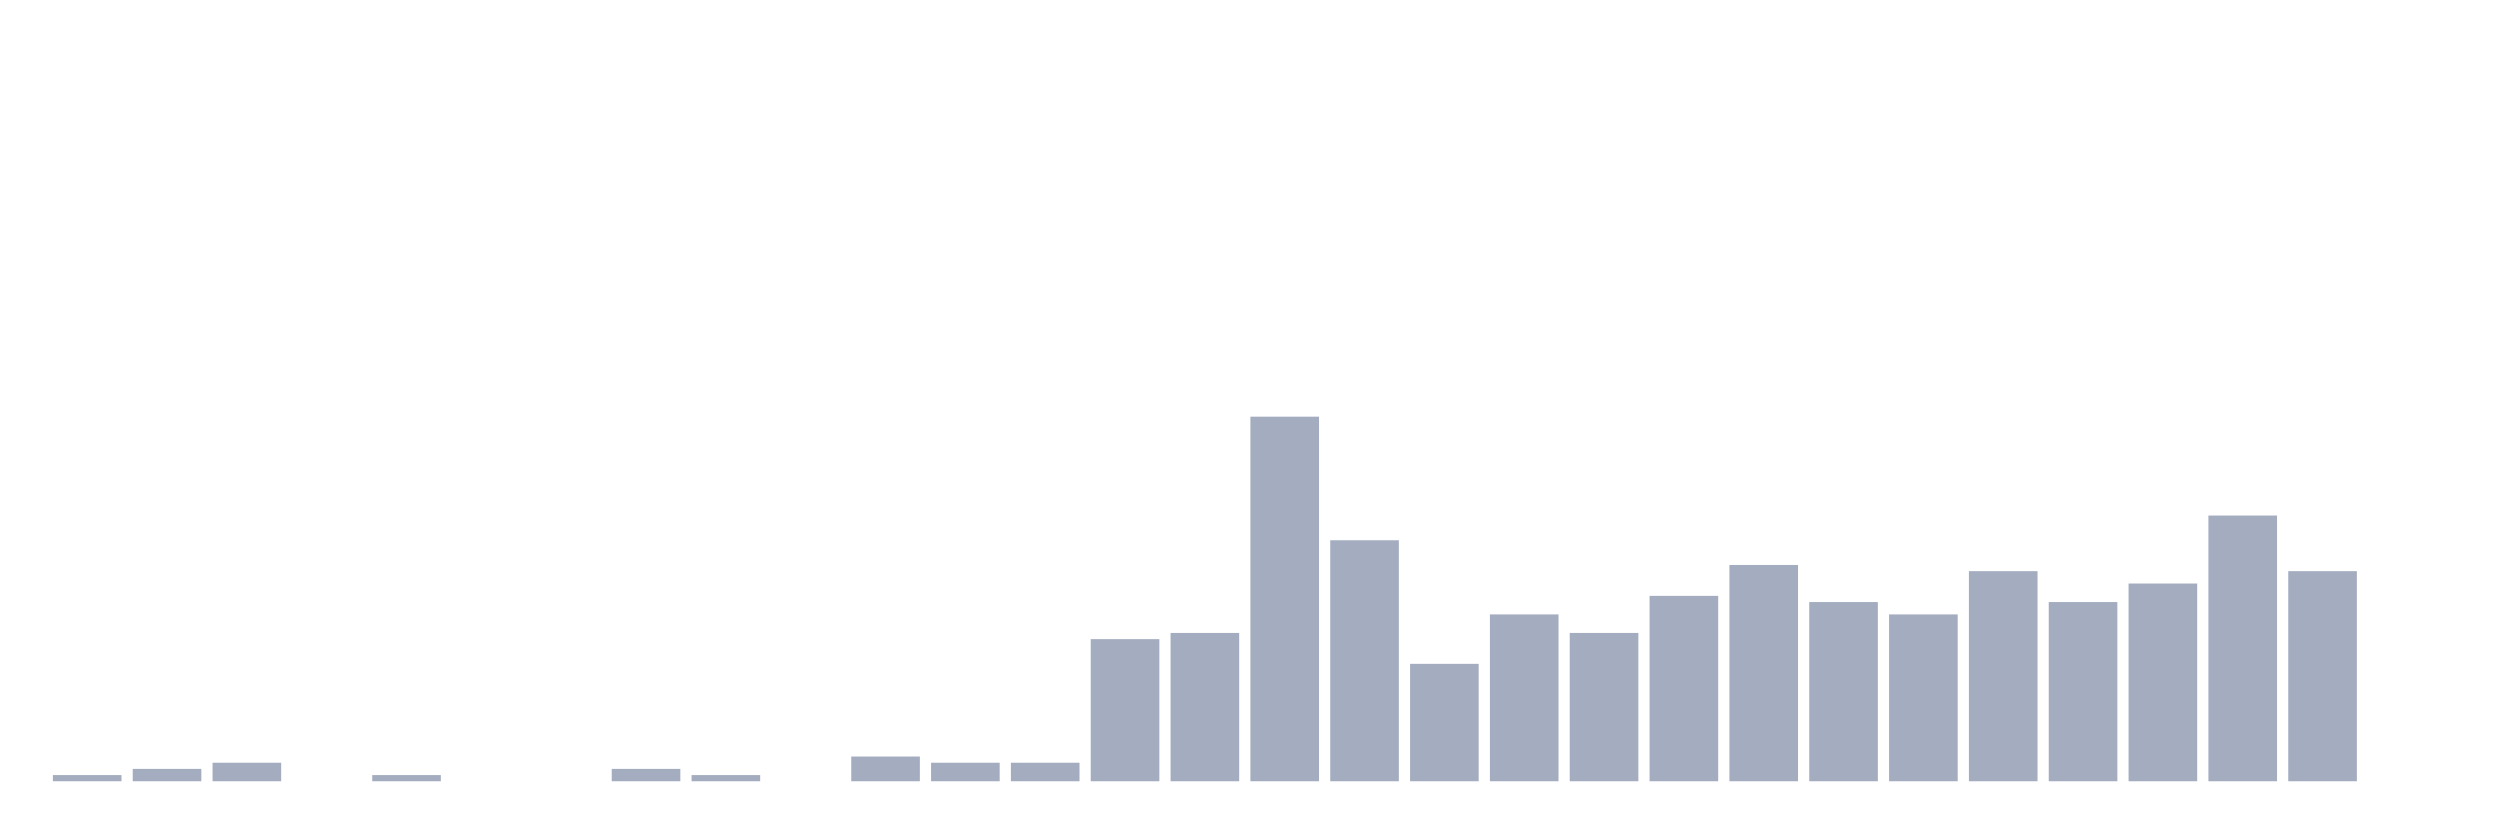 <svg xmlns="http://www.w3.org/2000/svg" viewBox="0 0 480 160"><g transform="translate(10,10)"><rect class="bar" x="0.153" width="13.175" y="138.814" height="1.186" fill="rgb(164,173,192)"></rect><rect class="bar" x="15.482" width="13.175" y="137.627" height="2.373" fill="rgb(164,173,192)"></rect><rect class="bar" x="30.81" width="13.175" y="136.441" height="3.559" fill="rgb(164,173,192)"></rect><rect class="bar" x="46.138" width="13.175" y="140" height="0" fill="rgb(164,173,192)"></rect><rect class="bar" x="61.466" width="13.175" y="138.814" height="1.186" fill="rgb(164,173,192)"></rect><rect class="bar" x="76.794" width="13.175" y="140" height="0" fill="rgb(164,173,192)"></rect><rect class="bar" x="92.123" width="13.175" y="140" height="0" fill="rgb(164,173,192)"></rect><rect class="bar" x="107.451" width="13.175" y="137.627" height="2.373" fill="rgb(164,173,192)"></rect><rect class="bar" x="122.779" width="13.175" y="138.814" height="1.186" fill="rgb(164,173,192)"></rect><rect class="bar" x="138.107" width="13.175" y="140" height="0" fill="rgb(164,173,192)"></rect><rect class="bar" x="153.436" width="13.175" y="135.254" height="4.746" fill="rgb(164,173,192)"></rect><rect class="bar" x="168.764" width="13.175" y="136.441" height="3.559" fill="rgb(164,173,192)"></rect><rect class="bar" x="184.092" width="13.175" y="136.441" height="3.559" fill="rgb(164,173,192)"></rect><rect class="bar" x="199.42" width="13.175" y="112.712" height="27.288" fill="rgb(164,173,192)"></rect><rect class="bar" x="214.748" width="13.175" y="111.525" height="28.475" fill="rgb(164,173,192)"></rect><rect class="bar" x="230.077" width="13.175" y="70" height="70" fill="rgb(164,173,192)"></rect><rect class="bar" x="245.405" width="13.175" y="93.729" height="46.271" fill="rgb(164,173,192)"></rect><rect class="bar" x="260.733" width="13.175" y="117.458" height="22.542" fill="rgb(164,173,192)"></rect><rect class="bar" x="276.061" width="13.175" y="107.966" height="32.034" fill="rgb(164,173,192)"></rect><rect class="bar" x="291.39" width="13.175" y="111.525" height="28.475" fill="rgb(164,173,192)"></rect><rect class="bar" x="306.718" width="13.175" y="104.407" height="35.593" fill="rgb(164,173,192)"></rect><rect class="bar" x="322.046" width="13.175" y="98.475" height="41.525" fill="rgb(164,173,192)"></rect><rect class="bar" x="337.374" width="13.175" y="105.593" height="34.407" fill="rgb(164,173,192)"></rect><rect class="bar" x="352.702" width="13.175" y="107.966" height="32.034" fill="rgb(164,173,192)"></rect><rect class="bar" x="368.031" width="13.175" y="99.661" height="40.339" fill="rgb(164,173,192)"></rect><rect class="bar" x="383.359" width="13.175" y="105.593" height="34.407" fill="rgb(164,173,192)"></rect><rect class="bar" x="398.687" width="13.175" y="102.034" height="37.966" fill="rgb(164,173,192)"></rect><rect class="bar" x="414.015" width="13.175" y="88.983" height="51.017" fill="rgb(164,173,192)"></rect><rect class="bar" x="429.344" width="13.175" y="99.661" height="40.339" fill="rgb(164,173,192)"></rect><rect class="bar" x="444.672" width="13.175" y="140" height="0" fill="rgb(164,173,192)"></rect></g></svg>